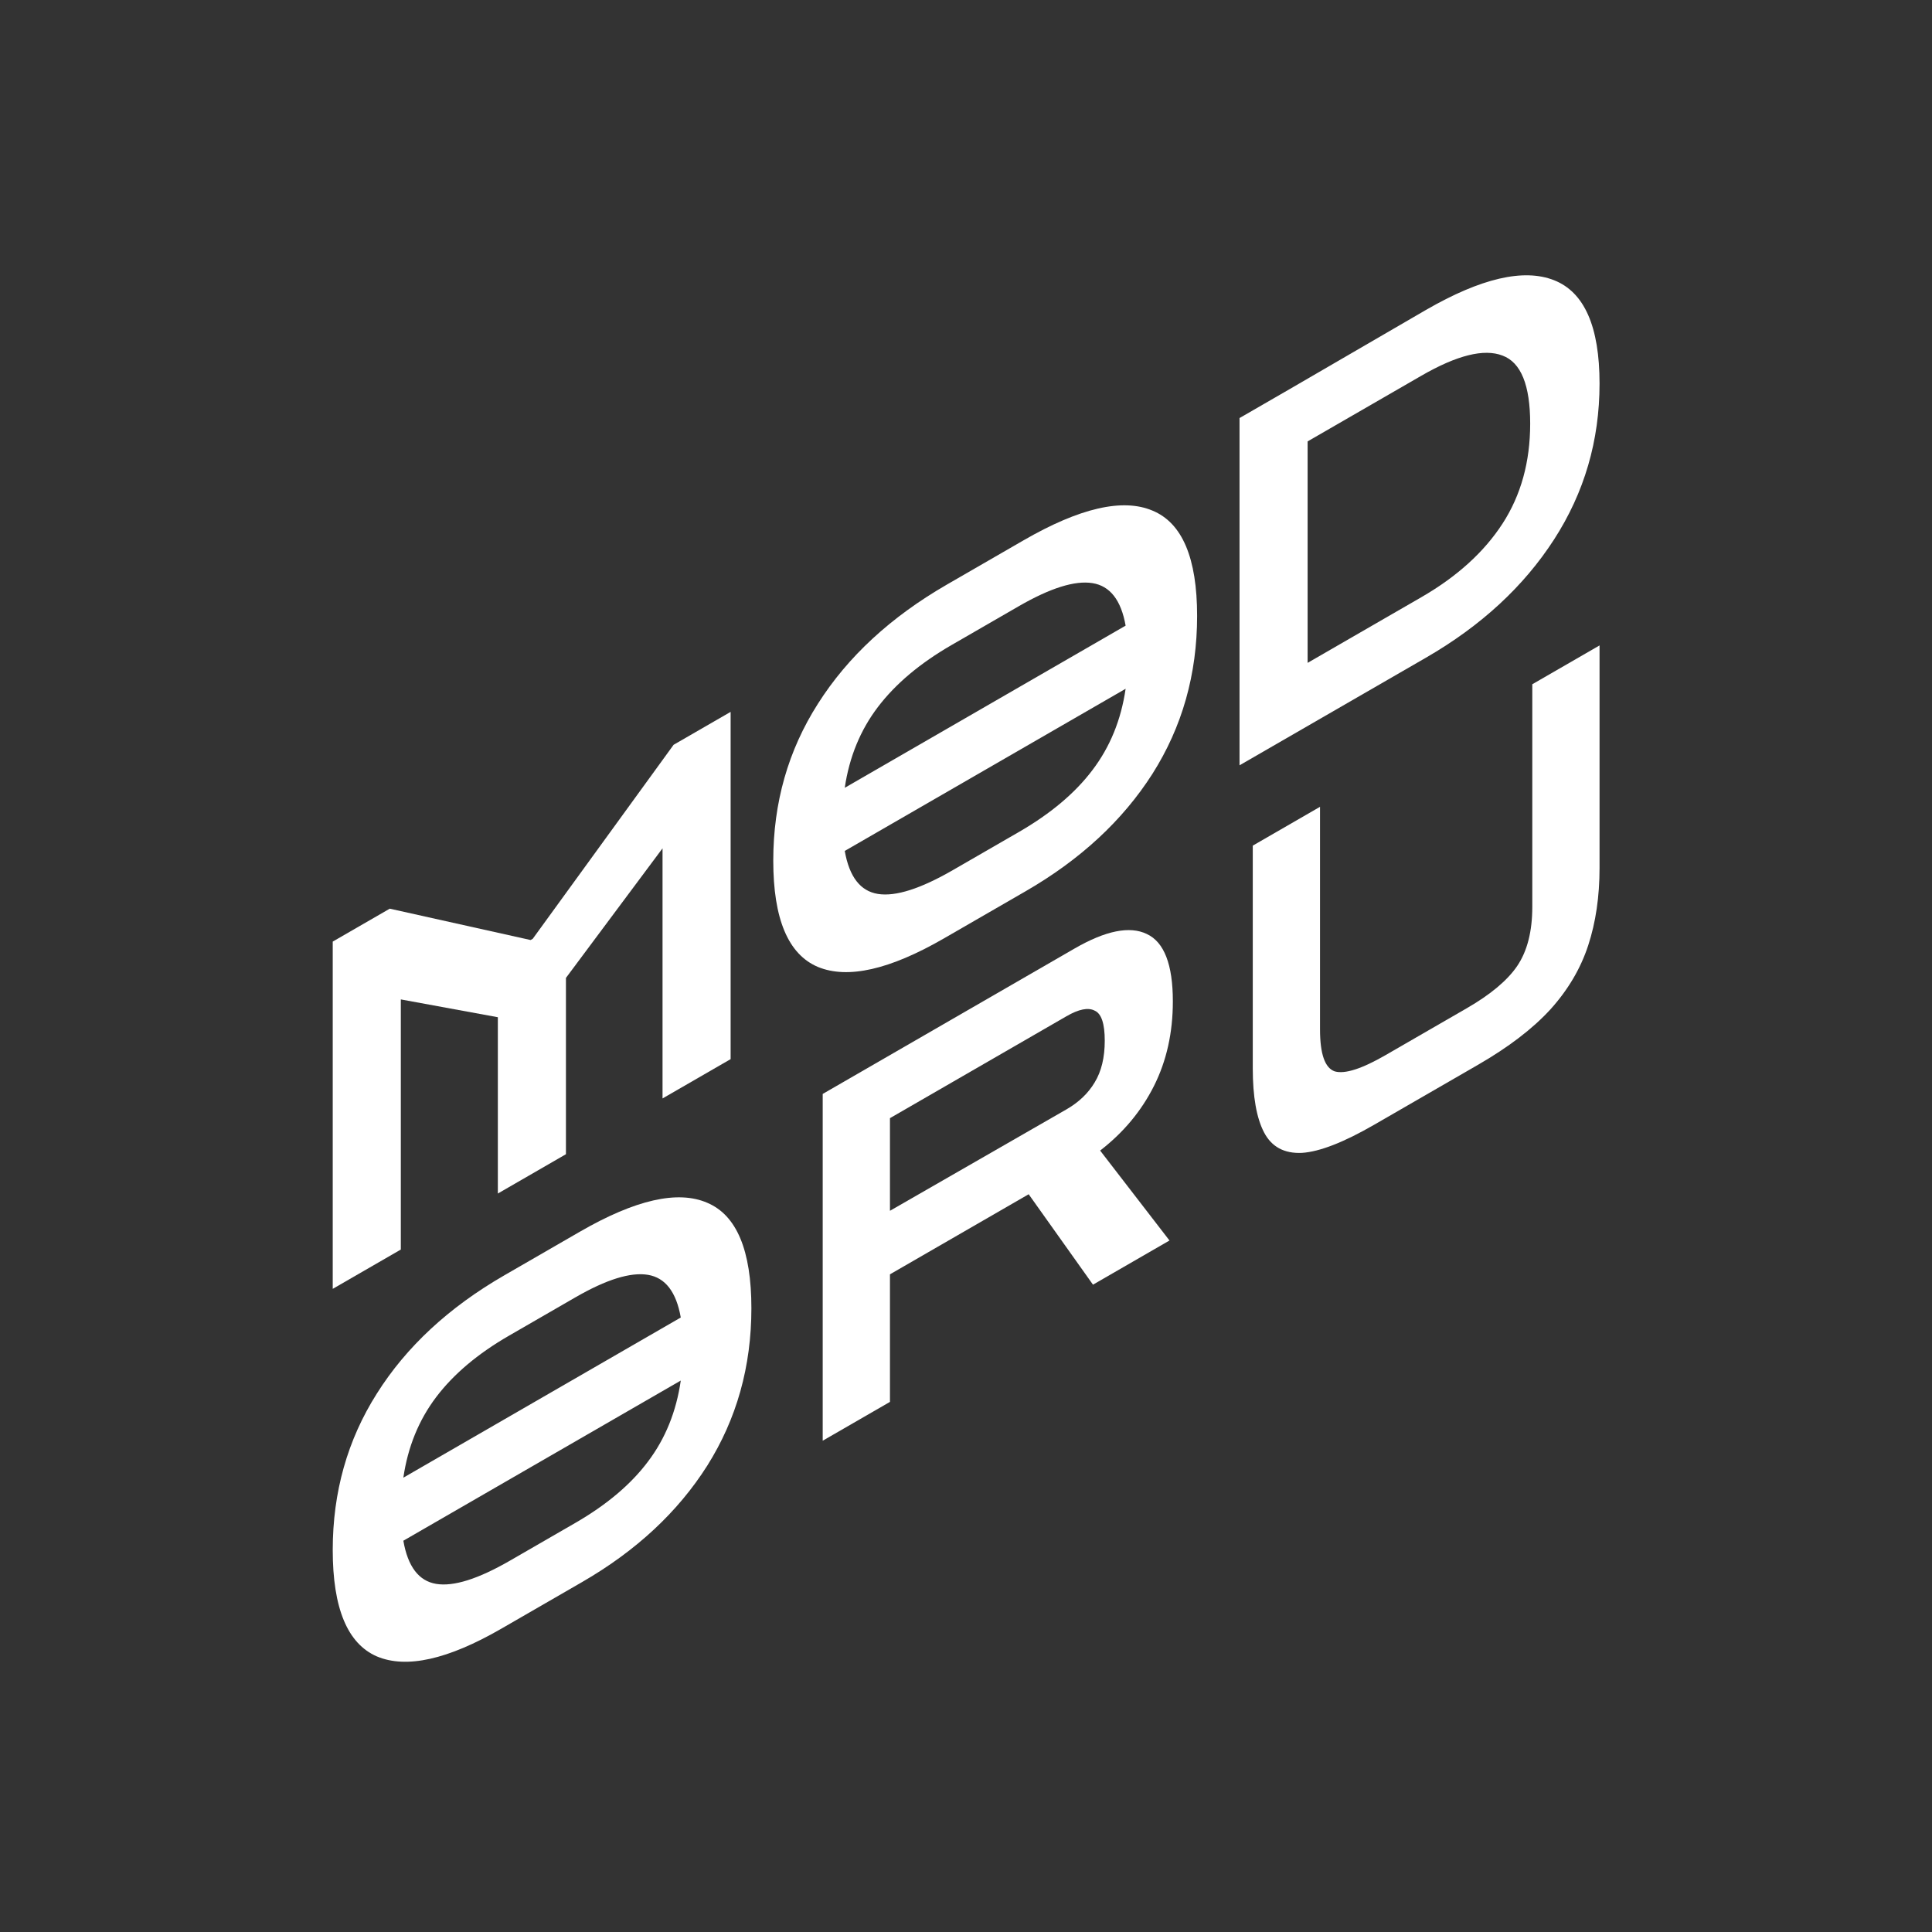 <svg width="1080" height="1080" viewBox="0 0 1080 1080" fill="none" xmlns="http://www.w3.org/2000/svg">
<rect x="0" y="0" width="1080" height="1080" fill="#333333" stroke="none"/>
<path d="M186 720.478L186 526.357L217.877 507.953L296.618 525.48L297.807 524.793L376.548 416.345L408.425 397.941L408.425 592.061L370.363 614.037L370.363 474.215L316.362 546.66L316.362 645.214L278.3 667.189L278.3 568.635L224.062 558.682L224.062 698.503L186 720.478Z" fill="white"/>
<path d="M527.653 524.583C497.362 542.071 473.89 547.387 457.238 540.53C440.586 533.492 432.26 513.684 432.26 481.104C432.26 448.705 440.586 419.463 457.238 393.379C473.89 367.113 497.917 344.915 529.318 326.785L572.137 302.063C603.539 283.934 627.565 278.388 644.217 285.426C660.869 292.283 669.195 311.91 669.195 344.309C669.195 376.889 660.869 406.312 644.217 432.578C627.565 458.663 603.935 480.541 573.327 498.213L527.653 524.583ZM531.934 360.569C514.331 370.733 500.613 382.273 490.78 395.19C480.947 408.107 474.762 423.171 472.225 440.383L629.23 349.736C626.693 335.454 620.508 327.531 610.675 325.968C600.842 324.405 587.124 328.705 569.521 338.869L531.934 360.569ZM532.648 486.404L569.521 465.115C587.283 454.86 601.001 443.32 610.675 430.495C620.508 417.578 626.693 402.423 629.23 385.03L472.225 475.678C474.762 490.14 480.947 498.153 490.78 499.716C500.613 501.279 514.569 496.842 532.648 486.404Z" fill="white"/>
<path d="M692.904 427.817L692.904 233.696L720.975 217.49L797.099 173.268C827.866 155.505 851.734 149.96 868.703 156.634C885.672 163.307 894.157 182.572 894.157 214.428C894.157 246.283 885.672 275.345 868.703 301.613C851.734 327.881 827.866 349.897 797.099 367.66L692.904 427.817ZM794.482 210.073L730.966 246.744L730.966 370.547L794.482 333.876C814.465 322.339 829.61 308.618 839.919 292.711C850.227 276.805 855.381 258.173 855.381 236.815C855.381 215.276 850.227 202.595 839.919 198.773C829.61 194.77 814.465 198.536 794.482 210.073Z" fill="white"/>
<path d="M280.224 910.46C250.304 927.735 227.12 932.896 210.672 925.944C194.224 918.811 186 898.978 186 866.443C186 834.089 194.224 804.939 210.672 778.995C227.12 752.87 250.852 730.853 281.869 712.946L324.164 688.527C355.18 670.62 378.912 665.232 395.36 672.365C411.808 679.317 420.032 698.97 420.032 731.324C420.032 763.859 411.808 793.189 395.36 819.314C378.912 845.259 355.572 866.958 325.339 884.413L280.224 910.46ZM284.453 746.7C267.065 756.739 253.515 768.177 243.803 781.014C234.091 793.852 227.982 808.856 225.475 826.029L380.557 736.492C378.051 722.214 371.941 714.264 362.229 712.641C352.517 711.018 338.967 715.226 321.579 725.265L284.453 746.7ZM285.158 872.365L321.579 851.338C339.124 841.209 352.674 829.77 362.229 817.024C371.941 804.186 378.051 789.091 380.557 771.738L225.475 861.275C227.982 875.733 234.091 883.774 243.803 885.397C253.515 887.019 267.3 882.676 285.158 872.365Z" fill="white"/>
<path d="M459.899 805.369L459.899 611.516L600.647 530.255C618.035 520.216 631.507 517.499 641.062 522.104C650.774 526.619 655.631 539.179 655.631 559.784C655.631 577.317 652.106 593.089 645.057 607.1C638.008 621.111 627.982 633.135 614.98 643.172L653.751 693.449L610.986 718.139L575.035 667.59L497.494 712.358L497.494 783.664L459.899 805.369ZM596.183 568.079L497.494 625.056L497.494 676.841L596.183 620.134C603.075 616.155 608.323 611.137 611.926 605.08C615.685 598.933 617.565 591.16 617.565 581.761C617.565 572.182 615.685 566.579 611.926 564.954C608.323 563.058 603.075 564.099 596.183 568.079Z" fill="white"/>
<path d="M768.212 628.721C751.137 638.579 737.665 643.826 727.796 644.463C717.928 644.919 710.878 641.126 706.649 633.085C702.419 625.043 700.305 613.069 700.305 597.163L700.305 472.718L737.9 451.012L737.9 575.458C737.9 589.194 740.642 597.011 746.124 598.906C751.764 600.531 761.241 597.499 774.556 589.812L819.906 563.629C833.221 555.941 842.62 548.075 848.102 540.029C853.742 531.712 856.561 520.686 856.561 506.949L856.561 382.503L894.157 360.797L894.157 485.243C894.157 501.149 892.042 515.564 887.813 528.49C883.583 541.415 876.534 553.347 866.665 564.287C856.796 575.046 843.324 585.354 826.25 595.212L768.212 628.721Z" fill="white"/>
</svg>
